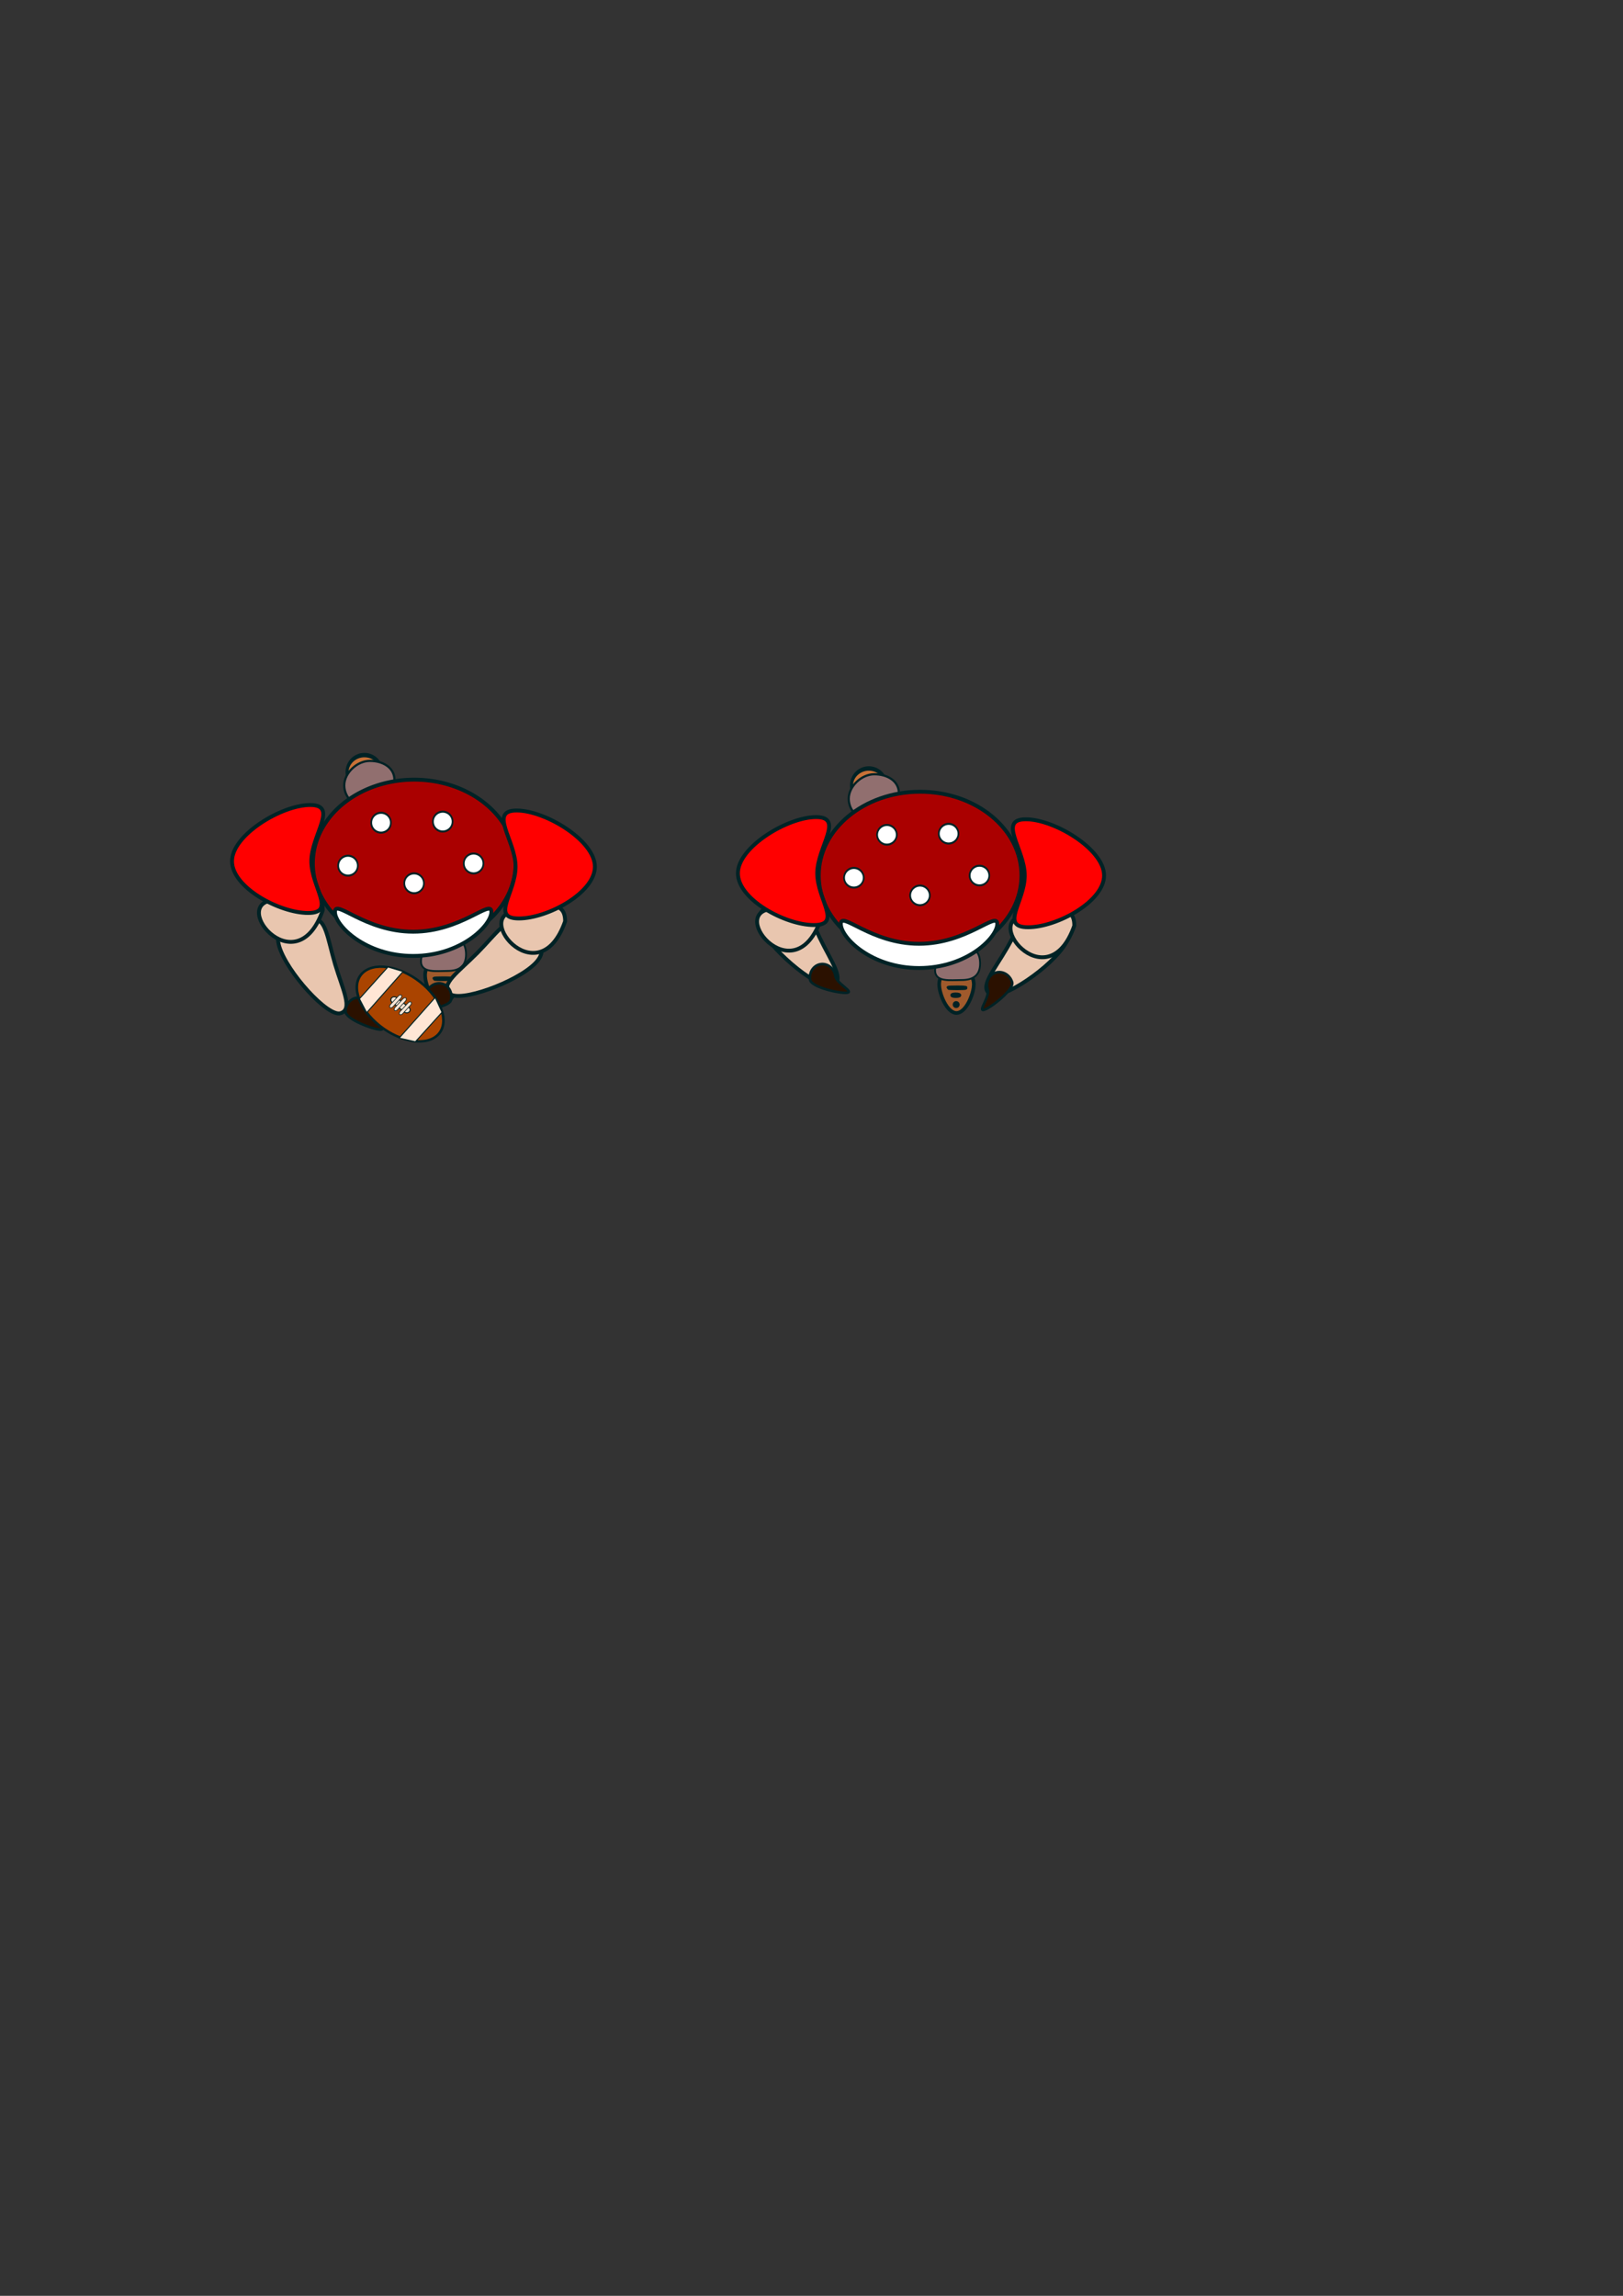 <?xml version="1.0" encoding="UTF-8" standalone="no"?>
<!-- Created with Inkscape (http://www.inkscape.org/) -->

<svg
   xmlns:dc="http://purl.org/dc/elements/1.1/"
   xmlns:cc="http://creativecommons.org/ns#"
   xmlns:rdf="http://www.w3.org/1999/02/22-rdf-syntax-ns#"
   xmlns:svg="http://www.w3.org/2000/svg"
   xmlns="http://www.w3.org/2000/svg"
   xmlns:sodipodi="http://sodipodi.sourceforge.net/DTD/sodipodi-0.dtd"
   xmlns:inkscape="http://www.inkscape.org/namespaces/inkscape"
   width="744.094"
   height="1052.362"
   id="svg2"
   version="1.1"
   inkscape:version="0.48.5 r10040"
   sodipodi:docname="playersAndBall2.svg">
  <rect width="100%" height="100%" fill="#333333" stroke="none"/>
  <defs
     id="defs4" />
  <sodipodi:namedview
     id="base"
     pagecolor="#ffffff"
     bordercolor="#666666"
     borderopacity="1.0"
     inkscape:pageopacity="0.0"
     inkscape:pageshadow="2"
     inkscape:zoom="0.98994949"
     inkscape:cx="350.25264"
     inkscape:cy="689.80698"
     inkscape:document-units="px"
     inkscape:current-layer="layer1"
     showgrid="false"
     inkscape:window-width="994"
     inkscape:window-height="787"
     inkscape:window-x="526"
     inkscape:window-y="0"
     inkscape:window-maximized="0" />
  <g
     inkscape:label="Layer 1"
     inkscape:groupmode="layer"
     id="layer1">
    <path
       sodipodi:type="arc"
       style="fill:#c87137;fill-opacity:1;fill-rule:nonzero;stroke:#002225;stroke-width:1.772;stroke-linecap:round;stroke-linejoin:round;stroke-miterlimit:4;stroke-opacity:1;stroke-dasharray:none;stroke-dashoffset:0"
       id="path3411-5"
       sodipodi:cx="256.8313"
       sodipodi:cy="439.45212"
       sodipodi:rx="10.206131"
       sodipodi:ry="6.8439112"
       d="m 267.037,439.452 a 10.206,6.844 0 1 1 -20.412,0 10.206,6.844 0 1 1 20.412,0 z"
       transform="matrix(0.778,0,0,1.138,-32.752,-146.174)" />
    <path
       style="fill:#916f6f;fill-opacity:1;fill-rule:nonzero;stroke:#002225;stroke-width:1.016;stroke-linecap:round;stroke-linejoin:round;stroke-miterlimit:4;stroke-opacity:1;stroke-dashoffset:0"
       d="m 180.838,357.47 c 0,5.64 -6.327,12.737 -12.264,12.737 -5.936,0 -10.748,-4.572 -10.748,-10.212 0,-5.64 5.822,-11.222 11.759,-11.222 5.936,0 11.254,3.057 11.254,8.697 z"
       id="path3321-2"
       inkscape:connector-curvature="0"
       sodipodi:nodetypes="sssss" />
    <path
       sodipodi:type="arc"
       style="fill:#aa0000;fill-opacity:1;fill-rule:nonzero;stroke:#002225;stroke-width:1.772;stroke-linecap:round;stroke-linejoin:round;stroke-miterlimit:4;stroke-opacity:1;stroke-dasharray:none;stroke-dashoffset:0"
       id="path2985"
       sodipodi:cx="189.90868"
       sodipodi:cy="395.76303"
       sodipodi:rx="46.467018"
       sodipodi:ry="38.385796"
       d="m 236.376,395.763 a 46.467,38.386 0 1 1 -92.934,0 46.467,38.386 0 1 1 92.934,0 z" />
    <g
       transform="translate(-235.694,-4.171)"
       id="g3286-9">
      <path
         sodipodi:nodetypes="sssss"
         inkscape:connector-curvature="0"
         id="path3411-4-5"
         d="m 446.455,451.191 c 0,4.302 -3.554,13.146 -7.937,13.146 -4.384,0 -7.937,-8.844 -7.937,-13.146 0,-4.302 3.554,-7.789 7.937,-7.789 4.384,0 7.937,3.487 7.937,7.789 z"
         style="fill:#a05a2c;fill-opacity:1;fill-rule:nonzero;stroke:#002225;stroke-width:1.667;stroke-linecap:round;stroke-linejoin:round;stroke-miterlimit:4;stroke-opacity:1;stroke-dashoffset:0" />
      <g
         id="g3190-4">
        <path
           style="fill:#916f6f;fill-opacity:1;fill-rule:nonzero;stroke:#002225;stroke-width:0.837;stroke-linecap:round;stroke-linejoin:round;stroke-miterlimit:4;stroke-opacity:1;stroke-dashoffset:0"
           d="m 449.354,441.646 c 0,5.601 -3.366,7.58 -8.505,7.58 -5.14,0 -12.153,1.113 -12.153,-4.488 0,-5.601 7.197,-11.151 12.337,-11.151 5.14,0 8.321,2.459 8.321,8.06 z"
           id="path3321-4-3"
           inkscape:connector-curvature="0"
           sodipodi:nodetypes="sssss" />
        <path
           transform="translate(240.518,13.115)"
           sodipodi:type="arc"
           style="fill:#c87137;fill-opacity:1;fill-rule:nonzero;stroke:#002225;stroke-width:1.772;stroke-linecap:round;stroke-linejoin:round;stroke-miterlimit:4;stroke-opacity:1;stroke-dasharray:none;stroke-dashoffset:0"
           id="path3438-1"
           sodipodi:cx="198.21428"
           sodipodi:cy="439.68362"
           sodipodi:rx="3.9285715"
           sodipodi:ry="0.17857143"
           d="m 202.143,439.684 c 0,0.099 -1.759,0.179 -3.929,0.179 -2.17,0 -3.929,-0.08 -3.929,-0.179 0,-0.099 1.759,-0.179 3.929,-0.179 1.279,0 2.478,0.028 3.214,0.076 l -3.214,0.103 z"
           sodipodi:start="0"
           sodipodi:end="5.670454" />
        <path
           transform="translate(240.518,13.115)"
           sodipodi:type="arc"
           style="fill:#c87137;fill-opacity:1;fill-rule:nonzero;stroke:#002225;stroke-width:1.772;stroke-linecap:round;stroke-linejoin:round;stroke-miterlimit:4;stroke-opacity:1;stroke-dasharray:none;stroke-dashoffset:0"
           id="path3440-2"
           sodipodi:cx="197.67857"
           sodipodi:cy="443.07648"
           sodipodi:rx="1.6071428"
           sodipodi:ry="0.35714287"
           d="m 199.286,443.076 c 0,0.197 -0.72,0.357 -1.607,0.357 -0.888,0 -1.607,-0.16 -1.607,-0.357 0,-0.197 0.72,-0.357 1.607,-0.357 0.523,0 1.014,0.057 1.315,0.152 l -1.315,0.205 z"
           sodipodi:start="0"
           sodipodi:end="5.670454" />
        <path
           transform="translate(240.518,13.115)"
           sodipodi:type="arc"
           style="fill:#c87137;fill-opacity:1;fill-rule:nonzero;stroke:#002225;stroke-width:1.772;stroke-linecap:round;stroke-linejoin:round;stroke-miterlimit:4;stroke-opacity:1;stroke-dasharray:none;stroke-dashoffset:0"
           id="path3442-3"
           sodipodi:cx="197.85715"
           sodipodi:cy="447.36218"
           sodipodi:rx="0.71428573"
           sodipodi:ry="0.71428573"
           d="m 198.571,447.362 c 0,0.394 -0.32,0.714 -0.714,0.714 -0.394,0 -0.714,-0.32 -0.714,-0.714 0,-0.394 0.32,-0.714 0.714,-0.714 0.233,0 0.451,0.113 0.584,0.303 l -0.584,0.411 z"
           sodipodi:start="0"
           sodipodi:end="5.670454" />
      </g>
    </g>
    <path
       style="fill:#ffffff;fill-opacity:1;fill-rule:nonzero;stroke:#002225;stroke-width:1.772;stroke-linecap:round;stroke-linejoin:round;stroke-miterlimit:4;stroke-opacity:1;stroke-dashoffset:0"
       d="m 225.284,417.986 c 0,6.137 -13.824,20.203 -35.86,20.203 -22.037,0 -35.86,-14.066 -35.86,-20.203 0,-6.137 13.824,9.091 35.86,9.091 22.037,0 35.86,-15.228 35.86,-9.091 z"
       id="path2987"
       inkscape:connector-curvature="0"
       sodipodi:nodetypes="sssss" />
    <path
       style="fill:#e9c6af;fill-opacity:1;fill-rule:nonzero;stroke:#002225;stroke-width:1.772;stroke-linecap:round;stroke-linejoin:round;stroke-miterlimit:4;stroke-opacity:1;stroke-dashoffset:0"
       d="m 128.018,433.802 c 3.497,11.765 22.196,32.394 28.079,30.645 5.882,-1.749 1.038,-10.689 -2.459,-22.453 -3.497,-11.765 -4.323,-21.899 -10.205,-20.151 -5.882,1.749 -18.911,0.194 -15.414,11.959 z"
       id="path3015-7-4"
       inkscape:connector-curvature="0"
       sodipodi:nodetypes="sssss"
       inkscape:transform-center-x="7.3877809"
       inkscape:transform-center-y="16.166455" />
    <path
       style="fill:#e9c6af;fill-opacity:1;fill-rule:nonzero;stroke:#002225;stroke-width:1.772;stroke-linecap:round;stroke-linejoin:round;stroke-miterlimit:4;stroke-opacity:1;stroke-dashoffset:0"
       d="m 147.965,417.289 c -12.496,35.53 -44.99,-5.736 -20.132,-4.727 6.136,0.061 20.254,-7.546 20.132,4.727 z"
       id="path3015-7-4-9-3-7"
       inkscape:connector-curvature="0"
       sodipodi:nodetypes="ccc"
       inkscape:transform-center-x="-12.105702"
       inkscape:transform-center-y="14.879865" />
    <path
       style="fill:#ff0000;fill-opacity:1;fill-rule:nonzero;stroke:#002225;stroke-width:1.772;stroke-linecap:round;stroke-linejoin:round;stroke-miterlimit:4;stroke-opacity:1;stroke-dashoffset:0"
       d="m 106.369,394.753 c 0,11.995 21.74,23.739 34.85,23.739 13.11,0 1.515,-11.744 1.515,-23.739 0,-11.995 12.605,-25.759 -0.505,-25.759 -13.11,0 -35.86,13.764 -35.86,25.759 z"
       id="path2994-1"
       inkscape:connector-curvature="0"
       sodipodi:nodetypes="sssss" />
    <path
       style="fill:#e9c6af;fill-opacity:1;fill-rule:nonzero;stroke:#002225;stroke-width:1.772;stroke-linecap:round;stroke-linejoin:round;stroke-miterlimit:4;stroke-opacity:1;stroke-dashoffset:0"
       d="m 245.333,441.623 c -8.626,8.731 -34.837,18.123 -39.202,13.81 -4.366,-4.313 4.118,-9.918 12.744,-18.649 8.626,-8.731 14.127,-17.283 18.493,-12.97 4.366,4.313 16.591,9.078 7.966,17.809 z"
       id="path3015-7"
       inkscape:connector-curvature="0"
       sodipodi:nodetypes="sssss" />
    <path
       style="fill:#e9c6af;fill-opacity:1;fill-rule:nonzero;stroke:#002225;stroke-width:1.772;stroke-linecap:round;stroke-linejoin:round;stroke-miterlimit:4;stroke-opacity:1;stroke-dashoffset:0"
       d="m 259.082,422.34 c -12.496,35.53 -44.99,-5.736 -20.132,-4.727 6.136,0.061 20.254,-7.546 20.132,4.727 z"
       id="path3015-7-4-9-3-6-1"
       inkscape:connector-curvature="0"
       sodipodi:nodetypes="ccc"
       inkscape:transform-center-x="-12.1057"
       inkscape:transform-center-y="14.879865" />
    <path
       transform="translate(-9.091,-4.041)"
       style="fill:#ff0000;fill-opacity:1;fill-rule:nonzero;stroke:#002225;stroke-width:1.772;stroke-linecap:round;stroke-linejoin:round;stroke-miterlimit:4;stroke-opacity:1;stroke-dashoffset:0"
       d="m 281.833,401.319 c 0,11.995 -21.74,23.739 -34.85,23.739 -13.11,0 -1.515,-11.744 -1.515,-23.739 0,-11.995 -12.605,-25.759 0.505,-25.759 13.11,0 35.86,13.764 35.86,25.759 z"
       id="path2994"
       inkscape:connector-curvature="0"
       sodipodi:nodetypes="sssss" />
    <path
       style="fill:#2b1100;fill-opacity:1;fill-rule:nonzero;stroke:#002225;stroke-width:1.162;stroke-linecap:round;stroke-linejoin:round;stroke-miterlimit:4;stroke-opacity:1;stroke-dashoffset:0"
       d="m 170.168,463.607 c 0.03,3.516 7.549,8.322 4.313,8.349 -3.237,0.028 -16.003,-4.733 -16.034,-8.249 -0.03,-3.516 2.569,-6.388 5.806,-6.416 3.237,-0.028 5.885,2.8 5.915,6.315 z"
       id="path3054"
       inkscape:connector-curvature="0"
       sodipodi:nodetypes="sssss" />
    <path
       sodipodi:type="arc"
       style="fill:#ffffff;fill-opacity:1;fill-rule:nonzero;stroke:#002225;stroke-width:1.772;stroke-linecap:round;stroke-linejoin:round;stroke-miterlimit:4;stroke-opacity:1;stroke-dasharray:none;stroke-dashoffset:0"
       id="path3054-0-9"
       sodipodi:cx="162.63457"
       sodipodi:cy="474.04984"
       sodipodi:rx="10.101525"
       sodipodi:ry="8.586297"
       d="m 172.736,474.05 a 10.102,8.586 0 1 1 -20.203,0 10.102,8.586 0 1 1 20.203,0 z"
       transform="matrix(0.445,0,0,0.524,102.33,128.71)" />
    <path
       sodipodi:type="arc"
       style="fill:#ffffff;fill-opacity:1;fill-rule:nonzero;stroke:#002225;stroke-width:1.772;stroke-linecap:round;stroke-linejoin:round;stroke-miterlimit:4;stroke-opacity:1;stroke-dasharray:none;stroke-dashoffset:0"
       id="path3054-0-9-4"
       sodipodi:cx="162.63457"
       sodipodi:cy="474.04984"
       sodipodi:rx="10.101525"
       sodipodi:ry="8.586297"
       d="m 172.736,474.05 a 10.102,8.586 0 1 1 -20.203,0 10.102,8.586 0 1 1 20.203,0 z"
       transform="matrix(0.445,0,0,0.524,130.614,128.205)" />
    <path
       sodipodi:type="arc"
       style="fill:#ffffff;fill-opacity:1;fill-rule:nonzero;stroke:#002225;stroke-width:1.772;stroke-linecap:round;stroke-linejoin:round;stroke-miterlimit:4;stroke-opacity:1;stroke-dasharray:none;stroke-dashoffset:0"
       id="path3054-0-9-8"
       sodipodi:cx="162.63457"
       sodipodi:cy="474.04984"
       sodipodi:rx="10.101525"
       sodipodi:ry="8.586297"
       d="m 172.736,474.05 a 10.102,8.586 0 1 1 -20.203,0 10.102,8.586 0 1 1 20.203,0 z"
       transform="matrix(0.445,0,0,0.524,87.177,148.408)" />
    <path
       sodipodi:type="arc"
       style="fill:#ffffff;fill-opacity:1;fill-rule:nonzero;stroke:#002225;stroke-width:1.772;stroke-linecap:round;stroke-linejoin:round;stroke-miterlimit:4;stroke-opacity:1;stroke-dasharray:none;stroke-dashoffset:0"
       id="path3054-0-9-82"
       sodipodi:cx="162.63457"
       sodipodi:cy="474.04984"
       sodipodi:rx="10.101525"
       sodipodi:ry="8.586297"
       d="m 172.736,474.05 a 10.102,8.586 0 1 1 -20.203,0 10.102,8.586 0 1 1 20.203,0 z"
       transform="matrix(0.445,0,0,0.524,144.756,147.398)" />
    <path
       sodipodi:type="arc"
       style="fill:#ffffff;fill-opacity:1;fill-rule:nonzero;stroke:#002225;stroke-width:1.772;stroke-linecap:round;stroke-linejoin:round;stroke-miterlimit:4;stroke-opacity:1;stroke-dasharray:none;stroke-dashoffset:0"
       id="path3054-0-9-45"
       sodipodi:cx="162.63457"
       sodipodi:cy="474.04984"
       sodipodi:rx="10.101525"
       sodipodi:ry="8.586297"
       d="m 172.736,474.05 a 10.102,8.586 0 1 1 -20.203,0 10.102,8.586 0 1 1 20.203,0 z"
       transform="matrix(0.445,0,0,0.524,117.482,156.489)" />
    <path
       style="fill:#2b1100;fill-opacity:1;fill-rule:nonzero;stroke:#002225;stroke-width:1.162;stroke-linecap:round;stroke-linejoin:round;stroke-miterlimit:4;stroke-opacity:1;stroke-dashoffset:0"
       d="m 195.37,455.66 c -0.831,3.416 -9.247,6.382 -6.102,7.147 3.145,0.765 16.661,-0.961 17.492,-4.377 0.831,-3.416 -1.046,-6.805 -4.191,-7.57 -3.145,-0.765 -6.368,1.385 -7.199,4.801 z"
       id="path3054-5"
       inkscape:connector-curvature="0"
       sodipodi:nodetypes="sssss" />
    <g
       id="g3263"
       transform="matrix(0.501,-0.543,0.587,0.464,-333.452,399.968)"
       inkscape:transform-center-x="-102.04601"
       inkscape:transform-center-y="59.149401">
      <path
         transform="matrix(0.871,0,0,0.871,17.249,254.472)"
         d="m 427.295,355.335 c 0,18.956 -9.497,34.324 -21.213,34.324 -11.716,0 -21.213,-15.367 -21.213,-34.324 0,-18.956 9.497,-34.324 21.213,-34.324 11.716,0 21.213,15.367 21.213,34.324 z"
         sodipodi:ry="34.323685"
         sodipodi:rx="21.213203"
         sodipodi:cy="355.33542"
         sodipodi:cx="406.08133"
         id="path3156"
         style="fill:#aa4400;fill-opacity:1;fill-rule:nonzero;stroke:#002225;stroke-width:1.772;stroke-linecap:round;stroke-linejoin:round;stroke-miterlimit:4;stroke-opacity:1;stroke-dasharray:none;stroke-dashoffset:0"
         sodipodi:type="arc" />
      <path
         sodipodi:nodetypes="ccccc"
         inkscape:connector-curvature="0"
         id="rect3171"
         d="m 357.792,543.402 26.536,-0.363 3.635,8.724 -34.17,0.727 z"
         style="fill:#ffe6d5;fill-opacity:1;fill-rule:nonzero;stroke:#002225;stroke-width:0.638;stroke-linecap:round;stroke-linejoin:round;stroke-miterlimit:4;stroke-opacity:1;stroke-dashoffset:0" />
      <path
         sodipodi:nodetypes="ccccc"
         inkscape:connector-curvature="0"
         id="rect3171-1"
         d="m 358.395,586.594 24.702,-0.264 4.639,-9.262 -33.799,0.654 z"
         style="fill:#ffe6d5;fill-opacity:1;fill-rule:nonzero;stroke:#002225;stroke-width:0.638;stroke-linecap:round;stroke-linejoin:round;stroke-miterlimit:4;stroke-opacity:1;stroke-dashoffset:0" />
      <rect
         ry="1.999"
         y="557.578"
         x="368.697"
         height="13.813"
         width="3.999"
         id="rect3196"
         style="fill:#ffe6d5;fill-opacity:1;fill-rule:nonzero;stroke:#002225;stroke-width:0.638;stroke-linecap:round;stroke-linejoin:round;stroke-miterlimit:4;stroke-opacity:1;stroke-dasharray:none;stroke-dashoffset:0" />
      <rect
         transform="matrix(0,1,-1,0,0,0)"
         ry="1.508"
         y="-375.724"
         x="559.821"
         height="10.419"
         width="2.058"
         id="rect3196-7"
         style="fill:#ffe6d5;fill-opacity:1;fill-rule:nonzero;stroke:#002225;stroke-width:0.397;stroke-linecap:round;stroke-linejoin:round;stroke-miterlimit:4;stroke-opacity:1;stroke-dasharray:none;stroke-dashoffset:0" />
      <rect
         transform="matrix(0,1,-1,0,0,0)"
         ry="1.508"
         y="-376.088"
         x="563.092"
         height="10.419"
         width="2.058"
         id="rect3196-7-1"
         style="fill:#ffe6d5;fill-opacity:1;fill-rule:nonzero;stroke:#002225;stroke-width:0.397;stroke-linecap:round;stroke-linejoin:round;stroke-miterlimit:4;stroke-opacity:1;stroke-dasharray:none;stroke-dashoffset:0" />
      <rect
         transform="matrix(0,1,-1,0,0,0)"
         ry="1.508"
         y="-376.088"
         x="567.091"
         height="10.419"
         width="2.058"
         id="rect3196-7-1-1"
         style="fill:#ffe6d5;fill-opacity:1;fill-rule:nonzero;stroke:#002225;stroke-width:0.397;stroke-linecap:round;stroke-linejoin:round;stroke-miterlimit:4;stroke-opacity:1;stroke-dasharray:none;stroke-dashoffset:0" />
    </g>
    <path
       style="fill:#e9c6af;fill-opacity:1;fill-rule:nonzero;stroke:#002225;stroke-width:1.772;stroke-linecap:round;stroke-linejoin:round;stroke-miterlimit:4;stroke-opacity:1;stroke-dashoffset:0"
       d="m 488.546,432.494 c -6.153,10.62 -29.159,26.302 -34.469,23.225 -5.31,-3.076 1.492,-10.635 7.644,-21.255 6.153,-10.62 9.327,-20.28 14.637,-17.204 5.31,3.076 18.341,4.613 12.188,15.233 z"
       id="path3015-7-1"
       inkscape:connector-curvature="0"
       sodipodi:nodetypes="sssss"
       inkscape:transform-center-x="-8.3969683"
       inkscape:transform-center-y="-1.3431628" />
    <path
       style="fill:#e9c6af;fill-opacity:1;fill-rule:nonzero;stroke:#002225;stroke-width:1.772;stroke-linecap:round;stroke-linejoin:round;stroke-miterlimit:4;stroke-opacity:1;stroke-dashoffset:0"
       d="m 349.253,425.951 c 5.333,11.054 27.091,28.428 32.618,25.761 5.527,-2.667 -0.684,-10.717 -6.018,-21.771 -5.333,-11.054 -7.769,-20.926 -13.296,-18.26 -5.527,2.667 -18.637,3.216 -13.304,14.27 z"
       id="path3015-7-4-7"
       inkscape:connector-curvature="0"
       sodipodi:nodetypes="sssss"
       inkscape:transform-center-x="4.3599437"
       inkscape:transform-center-y="16.043711" />
    <path
       style="fill:#2b1100;fill-opacity:1;fill-rule:nonzero;stroke:#002225;stroke-width:1.162;stroke-linecap:round;stroke-linejoin:round;stroke-miterlimit:4;stroke-opacity:1;stroke-dashoffset:0"
       d="m 382.981,447.374 c 0.513,3.478 8.621,7.205 5.419,7.678 -3.202,0.472 -16.502,-2.489 -17.015,-5.967 -0.513,-3.478 1.667,-6.681 4.869,-7.153 3.202,-0.472 6.214,1.964 6.727,5.443 z"
       id="path3054-4"
       inkscape:connector-curvature="0"
       sodipodi:nodetypes="sssss" />
    <path
       style="fill:#2b1100;fill-opacity:1;fill-rule:nonzero;stroke:#002225;stroke-width:1.162;stroke-linecap:round;stroke-linejoin:round;stroke-miterlimit:4;stroke-opacity:1;stroke-dashoffset:0"
       d="m 452.825,453.626 c 1.026,3.363 -4.705,10.203 -1.609,9.259 3.096,-0.945 13.846,-9.316 12.82,-12.679 -1.026,-3.363 -4.367,-5.323 -7.463,-4.379 -3.096,0.945 -4.774,4.436 -3.748,7.799 z"
       id="path3054-5-0"
       inkscape:connector-curvature="0"
       sodipodi:nodetypes="sssss"
       inkscape:transform-center-x="8.1465862"
       inkscape:transform-center-y="26.016725" />
    <path
       style="fill:#e9c6af;fill-opacity:1;fill-rule:nonzero;stroke:#002225;stroke-width:1.772;stroke-linecap:round;stroke-linejoin:round;stroke-miterlimit:4;stroke-opacity:1;stroke-dashoffset:0"
       d="m 376.361,421.312 c -12.496,35.53 -44.99,-5.736 -20.132,-4.727 6.136,0.061 20.254,-7.546 20.132,4.727 z"
       id="path3015-7-4-9-3"
       inkscape:connector-curvature="0"
       sodipodi:nodetypes="ccc"
       inkscape:transform-center-x="-12.105702"
       inkscape:transform-center-y="14.879865" />
    <path
       sodipodi:type="arc"
       style="fill:#c87137;fill-opacity:1;fill-rule:nonzero;stroke:#002225;stroke-width:1.772;stroke-linecap:round;stroke-linejoin:round;stroke-miterlimit:4;stroke-opacity:1;stroke-dasharray:none;stroke-dashoffset:0"
       id="path3411"
       sodipodi:cx="256.8313"
       sodipodi:cy="439.45212"
       sodipodi:rx="10.206131"
       sodipodi:ry="6.8439112"
       d="m 267.037,439.452 a 10.206,6.844 0 1 1 -20.412,0 10.206,6.844 0 1 1 20.412,0 z"
       transform="matrix(0.778,0,0,1.138,198.528,-140.048)" />
    <path
       style="fill:#916f6f;fill-opacity:1;fill-rule:nonzero;stroke:#002225;stroke-width:1.016;stroke-linecap:round;stroke-linejoin:round;stroke-miterlimit:4;stroke-opacity:1;stroke-dashoffset:0"
       d="m 412.119,363.596 c 0,5.64 -6.327,12.737 -12.264,12.737 -5.936,0 -10.748,-4.572 -10.748,-10.212 0,-5.64 5.822,-11.222 11.759,-11.222 5.936,0 11.254,3.057 11.254,8.697 z"
       id="path3321"
       inkscape:connector-curvature="0"
       sodipodi:nodetypes="sssss" />
    <path
       style="fill:#e9c6af;fill-opacity:1;fill-rule:nonzero;stroke:#002225;stroke-width:1.772;stroke-linecap:round;stroke-linejoin:round;stroke-miterlimit:4;stroke-opacity:1;stroke-dashoffset:0"
       d="m 492.529,424.343 c -12.496,35.53 -44.99,-5.736 -20.132,-4.727 6.136,0.061 20.254,-7.546 20.132,4.727 z"
       id="path3015-7-4-9-3-6"
       inkscape:connector-curvature="0"
       sodipodi:nodetypes="ccc"
       inkscape:transform-center-x="-12.1057"
       inkscape:transform-center-y="14.879865" />
    <g
       id="g3286">
      <path
         sodipodi:nodetypes="sssss"
         inkscape:connector-curvature="0"
         id="path3411-4"
         d="m 446.455,451.191 c 0,4.302 -3.554,13.146 -7.937,13.146 -4.384,0 -7.937,-8.844 -7.937,-13.146 0,-4.302 3.554,-7.789 7.937,-7.789 4.384,0 7.937,3.487 7.937,7.789 z"
         style="fill:#a05a2c;fill-opacity:1;fill-rule:nonzero;stroke:#002225;stroke-width:1.667;stroke-linecap:round;stroke-linejoin:round;stroke-miterlimit:4;stroke-opacity:1;stroke-dashoffset:0" />
      <g
         id="g3190">
        <path
           style="fill:#916f6f;fill-opacity:1;fill-rule:nonzero;stroke:#002225;stroke-width:0.837;stroke-linecap:round;stroke-linejoin:round;stroke-miterlimit:4;stroke-opacity:1;stroke-dashoffset:0"
           d="m 449.354,441.646 c 0,5.601 -3.366,7.58 -8.505,7.58 -5.14,0 -12.153,1.113 -12.153,-4.488 0,-5.601 7.197,-11.151 12.337,-11.151 5.14,0 8.321,2.459 8.321,8.06 z"
           id="path3321-4"
           inkscape:connector-curvature="0"
           sodipodi:nodetypes="sssss" />
        <path
           transform="translate(240.518,13.115)"
           sodipodi:type="arc"
           style="fill:#c87137;fill-opacity:1;fill-rule:nonzero;stroke:#002225;stroke-width:1.772;stroke-linecap:round;stroke-linejoin:round;stroke-miterlimit:4;stroke-opacity:1;stroke-dasharray:none;stroke-dashoffset:0"
           id="path3438"
           sodipodi:cx="198.21428"
           sodipodi:cy="439.68362"
           sodipodi:rx="3.9285715"
           sodipodi:ry="0.17857143"
           d="m 202.143,439.684 c 0,0.099 -1.759,0.179 -3.929,0.179 -2.17,0 -3.929,-0.08 -3.929,-0.179 0,-0.099 1.759,-0.179 3.929,-0.179 1.279,0 2.478,0.028 3.214,0.076 l -3.214,0.103 z"
           sodipodi:start="0"
           sodipodi:end="5.670454" />
        <path
           transform="translate(240.518,13.115)"
           sodipodi:type="arc"
           style="fill:#c87137;fill-opacity:1;fill-rule:nonzero;stroke:#002225;stroke-width:1.772;stroke-linecap:round;stroke-linejoin:round;stroke-miterlimit:4;stroke-opacity:1;stroke-dasharray:none;stroke-dashoffset:0"
           id="path3440"
           sodipodi:cx="197.67857"
           sodipodi:cy="443.07648"
           sodipodi:rx="1.6071428"
           sodipodi:ry="0.35714287"
           d="m 199.286,443.076 c 0,0.197 -0.72,0.357 -1.607,0.357 -0.888,0 -1.607,-0.16 -1.607,-0.357 0,-0.197 0.72,-0.357 1.607,-0.357 0.523,0 1.014,0.057 1.315,0.152 l -1.315,0.205 z"
           sodipodi:start="0"
           sodipodi:end="5.670454" />
        <path
           transform="translate(240.518,13.115)"
           sodipodi:type="arc"
           style="fill:#c87137;fill-opacity:1;fill-rule:nonzero;stroke:#002225;stroke-width:1.772;stroke-linecap:round;stroke-linejoin:round;stroke-miterlimit:4;stroke-opacity:1;stroke-dasharray:none;stroke-dashoffset:0"
           id="path3442"
           sodipodi:cx="197.85715"
           sodipodi:cy="447.36218"
           sodipodi:rx="0.71428573"
           sodipodi:ry="0.71428573"
           d="m 198.571,447.362 c 0,0.394 -0.32,0.714 -0.714,0.714 -0.394,0 -0.714,-0.32 -0.714,-0.714 0,-0.394 0.32,-0.714 0.714,-0.714 0.233,0 0.451,0.113 0.584,0.303 l -0.584,0.411 z"
           sodipodi:start="0"
           sodipodi:end="5.670454" />
      </g>
    </g>
    <g
       id="g3323"
       transform="translate(231.931,5.539)">
      <path
         d="m 236.376,395.763 c 0,21.2 -20.804,38.386 -46.467,38.386 -25.663,0 -46.467,-17.186 -46.467,-38.386 0,-21.2 20.804,-38.386 46.467,-38.386 25.663,0 46.467,17.186 46.467,38.386 z"
         sodipodi:ry="38.385796"
         sodipodi:rx="46.467018"
         sodipodi:cy="395.76303"
         sodipodi:cx="189.90868"
         id="path2985-9"
         style="fill:#aa0000;fill-opacity:1;fill-rule:nonzero;stroke:#002225;stroke-width:1.772;stroke-linecap:round;stroke-linejoin:round;stroke-miterlimit:4;stroke-opacity:1;stroke-dasharray:none;stroke-dashoffset:0"
         sodipodi:type="arc" />
      <path
         sodipodi:nodetypes="sssss"
         inkscape:connector-curvature="0"
         id="path2987-4"
         d="m 225.284,417.986 c 0,6.137 -13.824,20.203 -35.86,20.203 -22.037,0 -35.86,-14.066 -35.86,-20.203 0,-6.137 13.824,9.091 35.86,9.091 22.037,0 35.86,-15.228 35.86,-9.091 z"
         style="fill:#ffffff;fill-opacity:1;fill-rule:nonzero;stroke:#002225;stroke-width:1.772;stroke-linecap:round;stroke-linejoin:round;stroke-miterlimit:4;stroke-opacity:1;stroke-dashoffset:0" />
      <path
         sodipodi:nodetypes="sssss"
         inkscape:connector-curvature="0"
         id="path2994-8"
         d="m 274.256,395.763 c 0,11.995 -21.74,23.739 -34.85,23.739 -13.11,0 -1.515,-11.744 -1.515,-23.739 0,-11.995 -12.605,-25.759 0.505,-25.759 13.11,0 35.86,13.764 35.86,25.759 z"
         style="fill:#ff0000;fill-opacity:1;fill-rule:nonzero;stroke:#002225;stroke-width:1.772;stroke-linecap:round;stroke-linejoin:round;stroke-miterlimit:4;stroke-opacity:1;stroke-dashoffset:0" />
      <path
         sodipodi:nodetypes="sssss"
         inkscape:connector-curvature="0"
         id="path2994-1-8"
         d="m 106.369,394.753 c 0,11.995 21.74,23.739 34.85,23.739 13.11,0 1.515,-11.744 1.515,-23.739 0,-11.995 12.605,-25.759 -0.505,-25.759 -13.11,0 -35.86,13.764 -35.86,25.759 z"
         style="fill:#ff0000;fill-opacity:1;fill-rule:nonzero;stroke:#002225;stroke-width:1.772;stroke-linecap:round;stroke-linejoin:round;stroke-miterlimit:4;stroke-opacity:1;stroke-dashoffset:0" />
      <path
         transform="matrix(0.445,0,0,0.524,102.33,128.71)"
         d="m 172.736,474.05 c 0,4.742 -4.523,8.586 -10.102,8.586 -5.579,0 -10.102,-3.844 -10.102,-8.586 0,-4.742 4.523,-8.586 10.102,-8.586 5.579,0 10.102,3.844 10.102,8.586 z"
         sodipodi:ry="8.586297"
         sodipodi:rx="10.101525"
         sodipodi:cy="474.04984"
         sodipodi:cx="162.63457"
         id="path3054-0-9-2"
         style="fill:#ffffff;fill-opacity:1;fill-rule:nonzero;stroke:#002225;stroke-width:1.772;stroke-linecap:round;stroke-linejoin:round;stroke-miterlimit:4;stroke-opacity:1;stroke-dasharray:none;stroke-dashoffset:0"
         sodipodi:type="arc" />
      <path
         transform="matrix(0.445,0,0,0.524,130.614,128.205)"
         d="m 172.736,474.05 c 0,4.742 -4.523,8.586 -10.102,8.586 -5.579,0 -10.102,-3.844 -10.102,-8.586 0,-4.742 4.523,-8.586 10.102,-8.586 5.579,0 10.102,3.844 10.102,8.586 z"
         sodipodi:ry="8.586297"
         sodipodi:rx="10.101525"
         sodipodi:cy="474.04984"
         sodipodi:cx="162.63457"
         id="path3054-0-9-4-4"
         style="fill:#ffffff;fill-opacity:1;fill-rule:nonzero;stroke:#002225;stroke-width:1.772;stroke-linecap:round;stroke-linejoin:round;stroke-miterlimit:4;stroke-opacity:1;stroke-dasharray:none;stroke-dashoffset:0"
         sodipodi:type="arc" />
      <path
         transform="matrix(0.445,0,0,0.524,87.177,148.408)"
         d="m 172.736,474.05 c 0,4.742 -4.523,8.586 -10.102,8.586 -5.579,0 -10.102,-3.844 -10.102,-8.586 0,-4.742 4.523,-8.586 10.102,-8.586 5.579,0 10.102,3.844 10.102,8.586 z"
         sodipodi:ry="8.586297"
         sodipodi:rx="10.101525"
         sodipodi:cy="474.04984"
         sodipodi:cx="162.63457"
         id="path3054-0-9-8-5"
         style="fill:#ffffff;fill-opacity:1;fill-rule:nonzero;stroke:#002225;stroke-width:1.772;stroke-linecap:round;stroke-linejoin:round;stroke-miterlimit:4;stroke-opacity:1;stroke-dasharray:none;stroke-dashoffset:0"
         sodipodi:type="arc" />
      <path
         transform="matrix(0.445,0,0,0.524,144.756,147.398)"
         d="m 172.736,474.05 c 0,4.742 -4.523,8.586 -10.102,8.586 -5.579,0 -10.102,-3.844 -10.102,-8.586 0,-4.742 4.523,-8.586 10.102,-8.586 5.579,0 10.102,3.844 10.102,8.586 z"
         sodipodi:ry="8.586297"
         sodipodi:rx="10.101525"
         sodipodi:cy="474.04984"
         sodipodi:cx="162.63457"
         id="path3054-0-9-82-5"
         style="fill:#ffffff;fill-opacity:1;fill-rule:nonzero;stroke:#002225;stroke-width:1.772;stroke-linecap:round;stroke-linejoin:round;stroke-miterlimit:4;stroke-opacity:1;stroke-dasharray:none;stroke-dashoffset:0"
         sodipodi:type="arc" />
      <path
         transform="matrix(0.445,0,0,0.524,117.482,156.489)"
         d="m 172.736,474.05 c 0,4.742 -4.523,8.586 -10.102,8.586 -5.579,0 -10.102,-3.844 -10.102,-8.586 0,-4.742 4.523,-8.586 10.102,-8.586 5.579,0 10.102,3.844 10.102,8.586 z"
         sodipodi:ry="8.586297"
         sodipodi:rx="10.101525"
         sodipodi:cy="474.04984"
         sodipodi:cx="162.63457"
         id="path3054-0-9-45-1"
         style="fill:#ffffff;fill-opacity:1;fill-rule:nonzero;stroke:#002225;stroke-width:1.772;stroke-linecap:round;stroke-linejoin:round;stroke-miterlimit:4;stroke-opacity:1;stroke-dasharray:none;stroke-dashoffset:0"
         sodipodi:type="arc" />
    </g>
  </g>
</svg>
